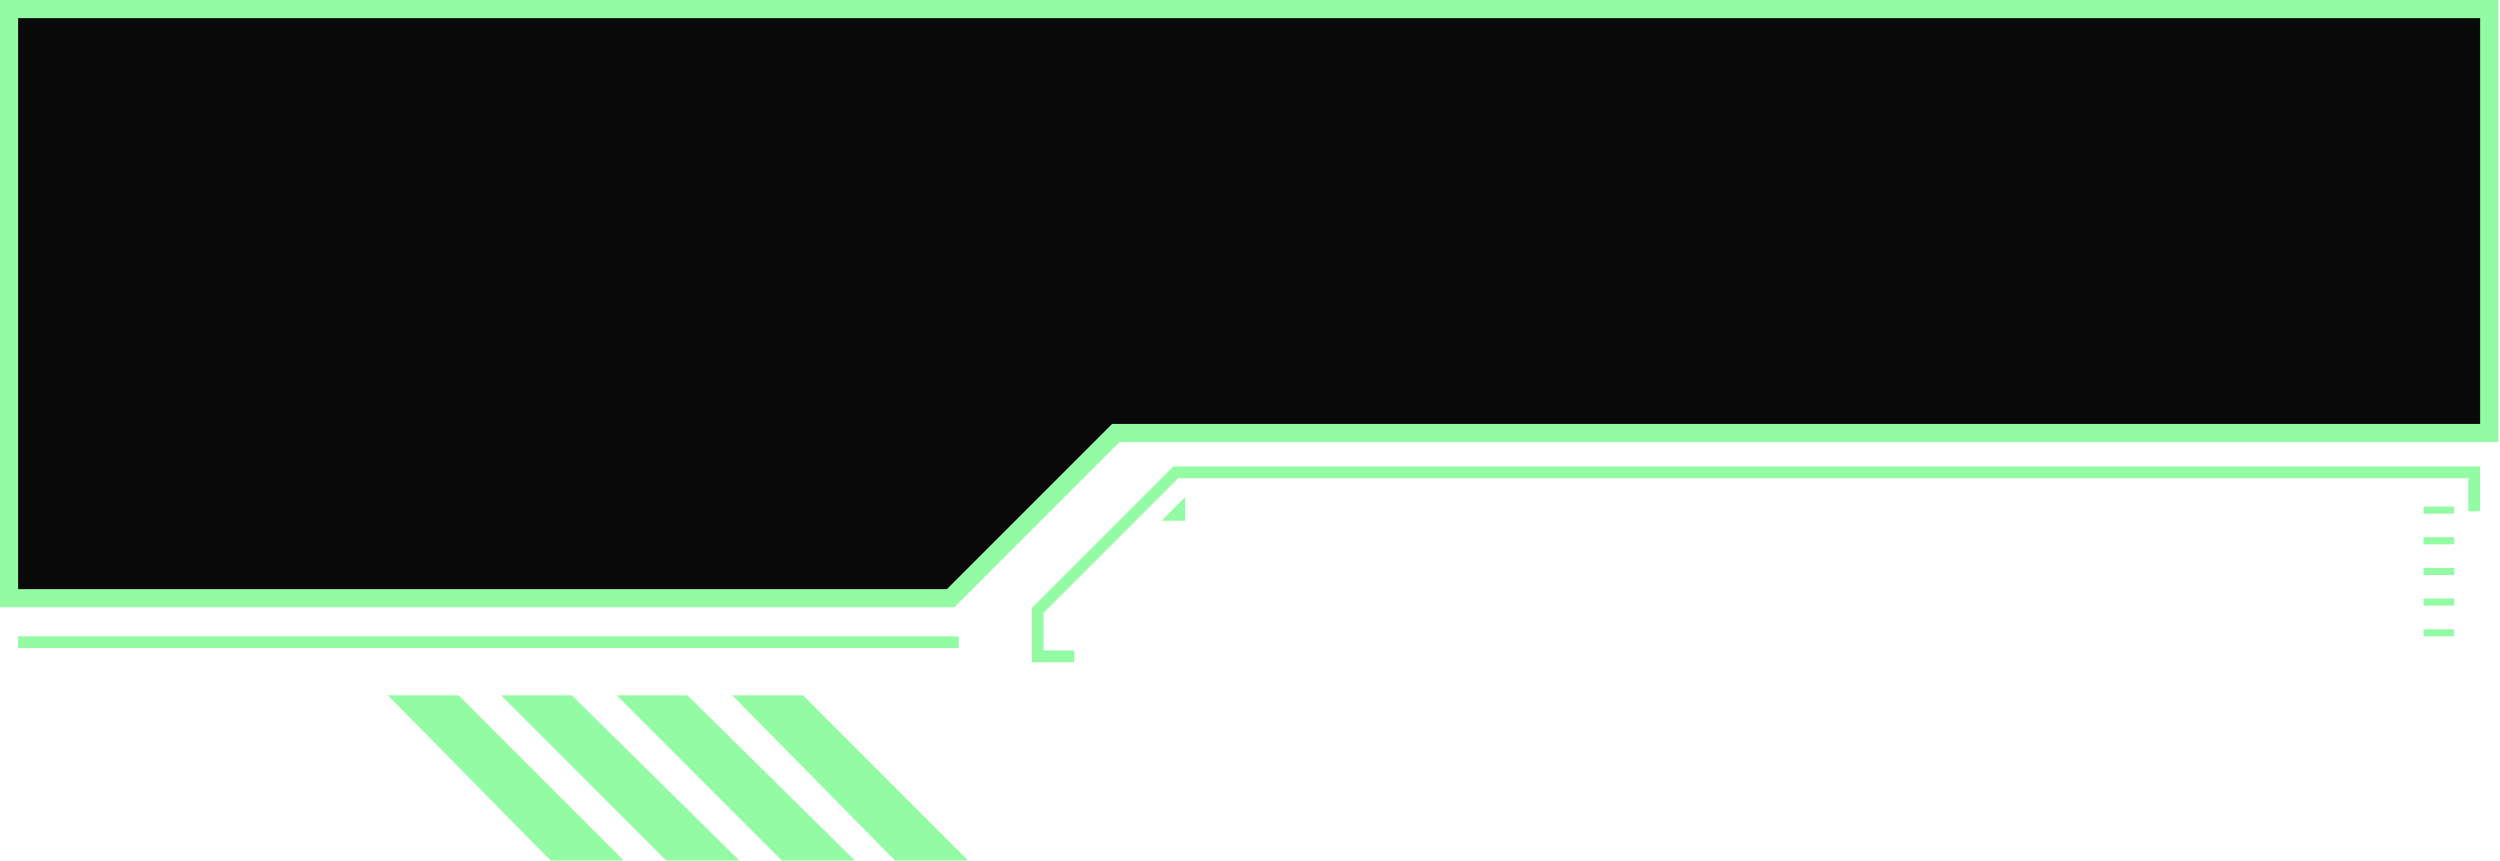 <svg width="276" height="95" viewBox="0 0 276 95" fill="none" xmlns="http://www.w3.org/2000/svg">
<path d="M274.808 2V1H273.808H2H1V2V65.042V66.042H2H104.539H104.953L105.246 65.749L123.184 47.806H273.808H274.808V46.806V2Z" fill="#0A0A0A" stroke="#93FBA3" stroke-width="2"/>
<path d="M118.603 73.117H113.915V67.125L129.541 51.495H273.808V56.445H272.506V52.798H130.062L115.217 67.646V71.814H118.603V73.117Z" fill="#93FBA3"/>
<path d="M105.841 70.252H2V71.554H105.841V70.252Z" fill="#93FBA3"/>
<path d="M130.843 54.881L128.239 57.486H130.843V54.881Z" fill="#93FBA3"/>
<path d="M270.943 55.924H267.558V56.706H270.943V55.924Z" fill="#93FBA3"/>
<path d="M270.943 59.31H267.558V60.092H270.943V59.31Z" fill="#93FBA3"/>
<path d="M270.943 62.696H267.558V63.478H270.943V62.696Z" fill="#93FBA3"/>
<path d="M270.943 66.082H267.558V66.864H270.943V66.082Z" fill="#93FBA3"/>
<path d="M270.943 69.471H267.558V70.252H270.943V69.471Z" fill="#93FBA3"/>
<path d="M42.816 76.764L60.786 95H68.859L50.629 76.764H42.816Z" fill="#93FBA3"/>
<path d="M55.316 76.764L73.547 95H81.621L63.13 76.764H55.316Z" fill="#93FBA3"/>
<path d="M68.078 76.764L86.308 95H94.382L75.891 76.764H68.078Z" fill="#93FBA3"/>
<path d="M80.839 76.764L98.81 95H106.883L88.653 76.764H80.839Z" fill="#93FBA3"/>
</svg>
